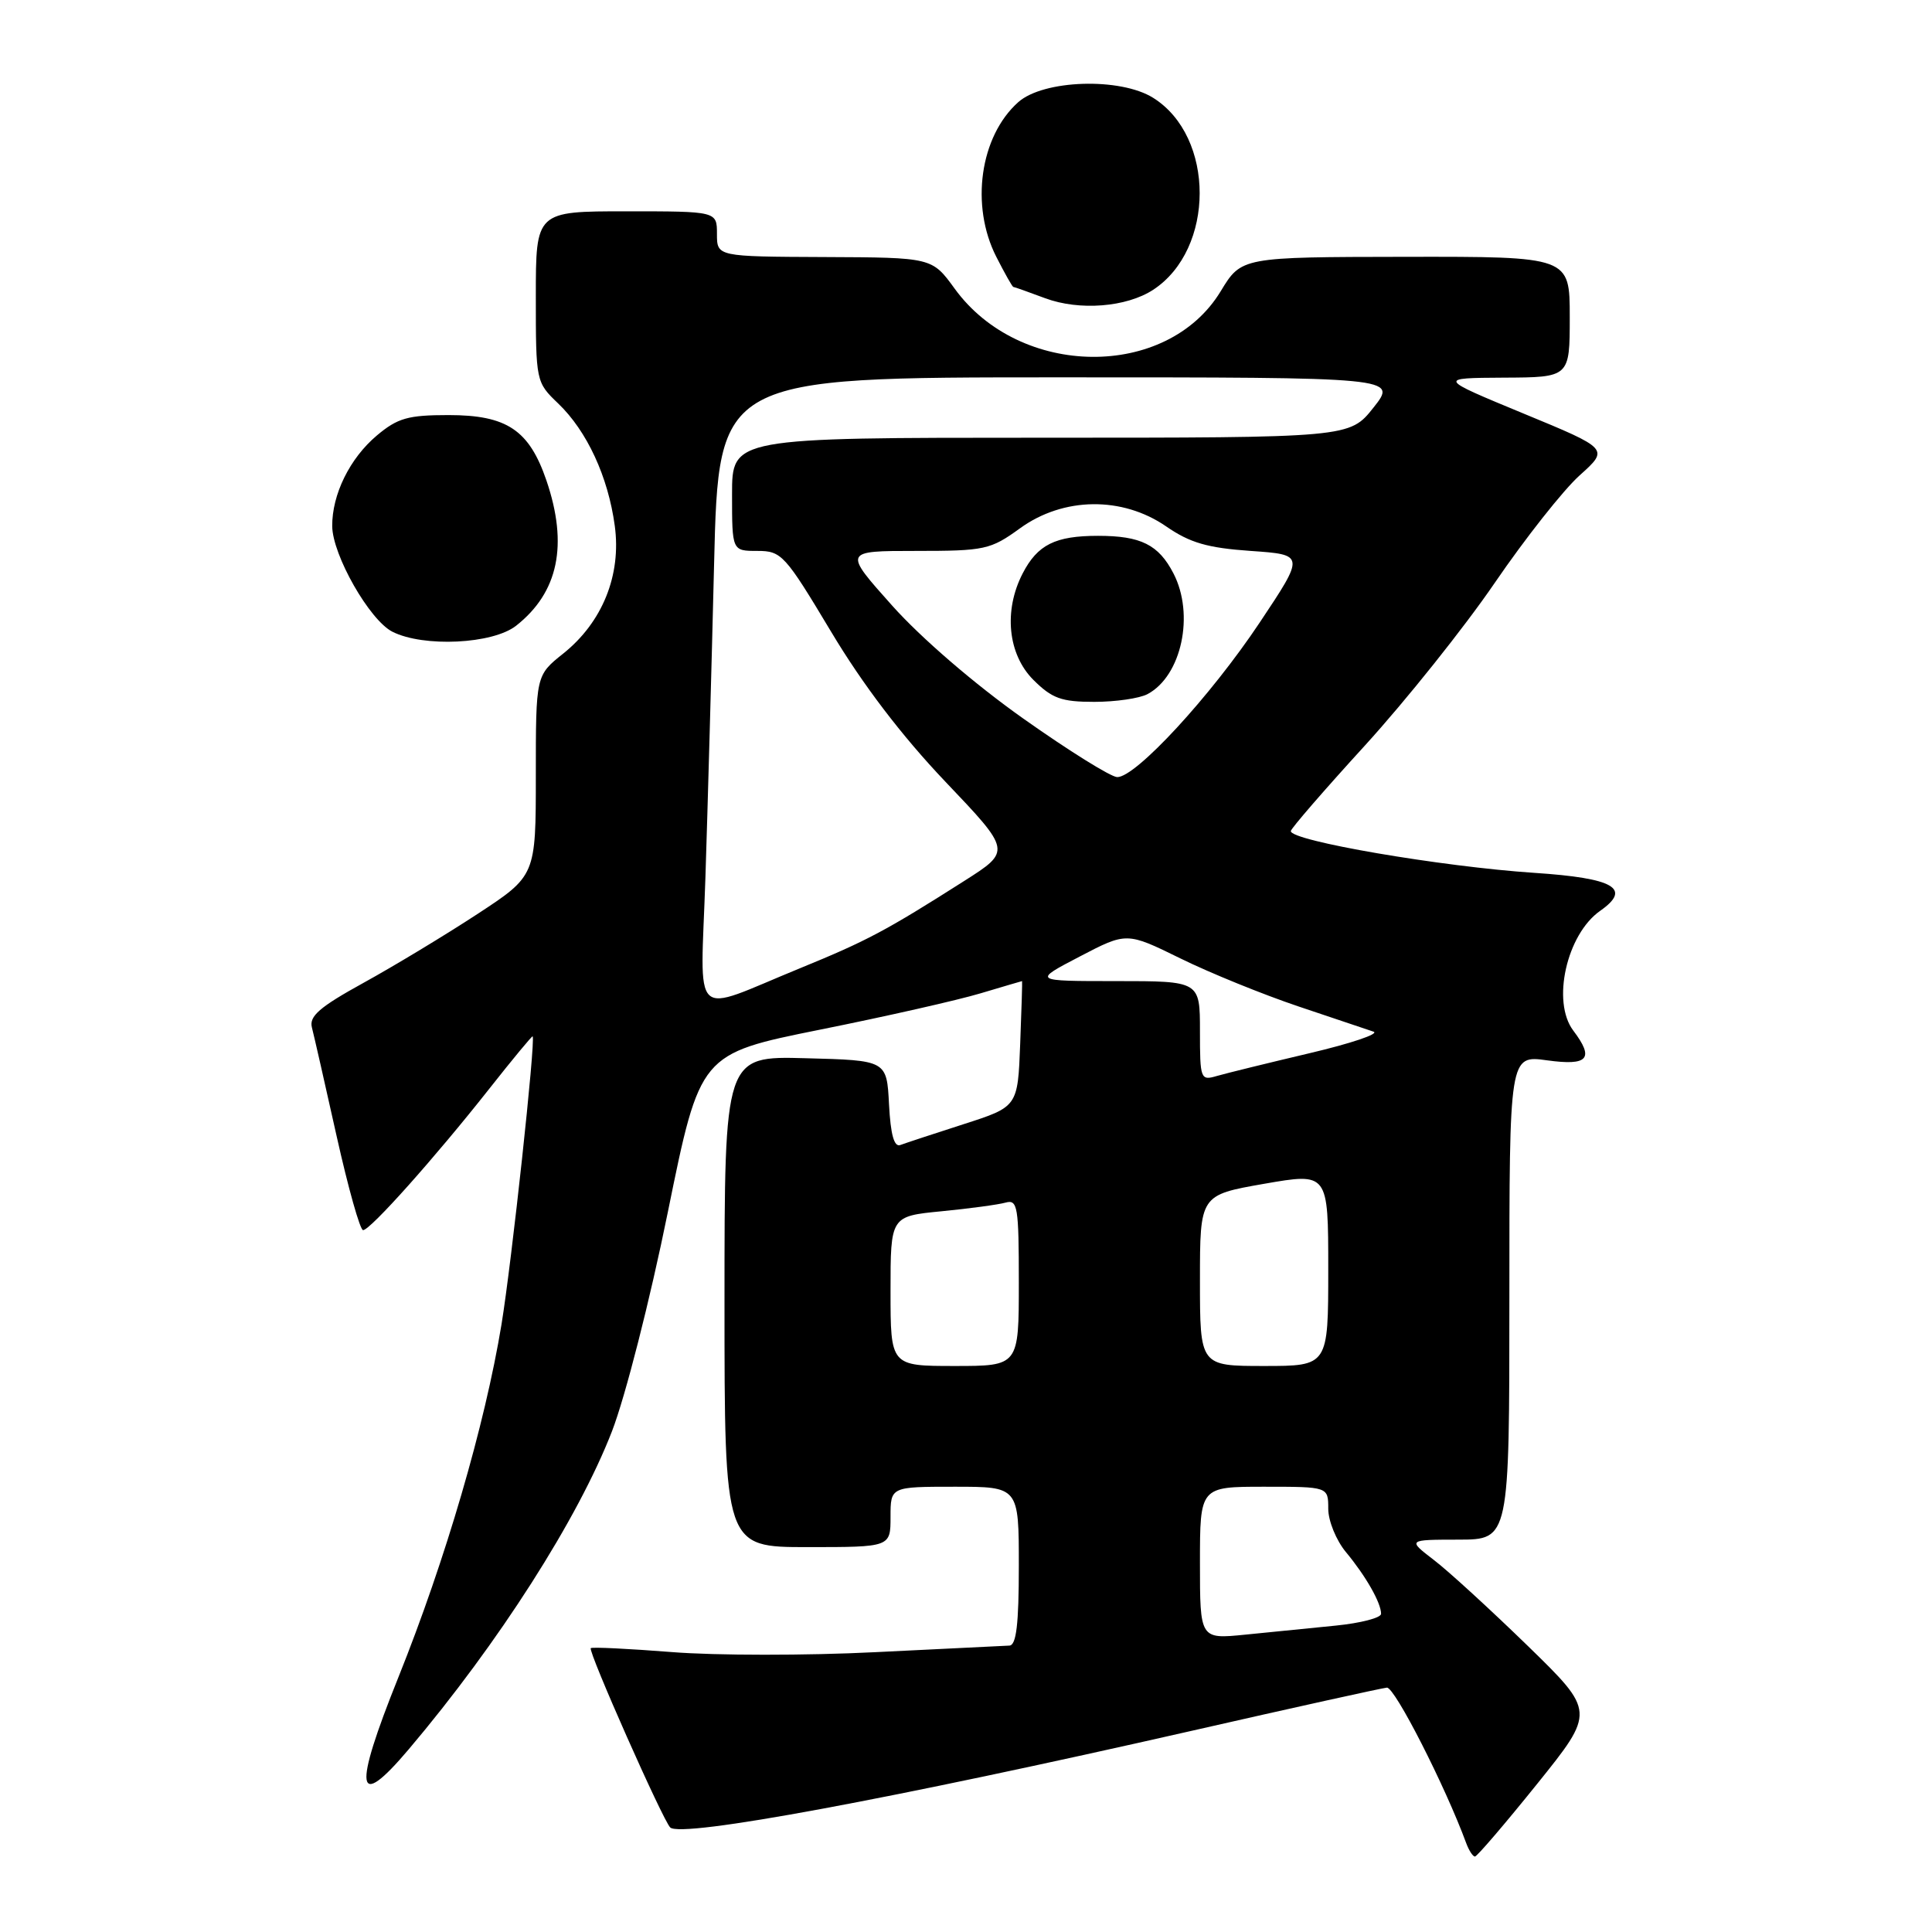 <?xml version="1.0" encoding="UTF-8" standalone="no"?>
<!DOCTYPE svg PUBLIC "-//W3C//DTD SVG 1.1//EN" "http://www.w3.org/Graphics/SVG/1.1/DTD/svg11.dtd" >
<svg xmlns="http://www.w3.org/2000/svg" xmlns:xlink="http://www.w3.org/1999/xlink" version="1.1" viewBox="0 0 256 256">
 <g >
 <path fill="currentColor"
d=" M 203.66 236.40 C 211.38 226.80 211.38 226.80 202.44 218.09 C 197.52 213.31 191.93 208.18 190.00 206.71 C 186.50 204.02 186.50 204.02 193.25 204.01 C 200.00 204.00 200.00 204.00 200.00 171.91 C 200.00 139.81 200.00 139.81 205.00 140.50 C 210.44 141.25 211.29 140.29 208.47 136.56 C 205.58 132.74 207.58 123.81 212.03 120.69 C 216.26 117.73 213.90 116.36 203.34 115.66 C 190.98 114.84 170.96 111.41 171.04 110.12 C 171.06 109.78 175.49 104.66 180.89 98.75 C 186.28 92.83 194.01 83.16 198.05 77.25 C 202.09 71.34 207.16 64.92 209.31 62.99 C 213.22 59.48 213.22 59.48 201.86 54.79 C 190.50 50.09 190.50 50.09 199.25 50.04 C 208.00 50.00 208.00 50.00 208.00 42.00 C 208.00 34.00 208.00 34.00 186.25 34.03 C 164.50 34.06 164.50 34.06 161.75 38.59 C 154.63 50.33 135.14 50.15 126.50 38.25 C 123.50 34.12 123.50 34.12 109.25 34.06 C 95.00 34.00 95.00 34.00 95.00 31.00 C 95.00 28.00 95.00 28.00 83.00 28.00 C 71.00 28.00 71.00 28.00 71.00 39.31 C 71.00 50.54 71.02 50.65 73.96 53.46 C 77.78 57.12 80.58 63.17 81.46 69.67 C 82.35 76.20 79.82 82.46 74.62 86.61 C 71.00 89.50 71.00 89.50 71.00 102.77 C 71.00 116.04 71.00 116.04 63.25 121.12 C 58.99 123.91 52.20 128.01 48.17 130.23 C 42.34 133.44 40.94 134.66 41.33 136.15 C 41.60 137.19 43.07 143.65 44.60 150.52 C 46.13 157.38 47.71 163.00 48.11 163.00 C 49.06 163.00 57.59 153.44 64.79 144.32 C 67.91 140.36 70.52 137.21 70.58 137.32 C 70.98 137.93 67.81 167.18 66.45 175.50 C 64.25 188.84 59.04 206.67 52.78 222.27 C 46.74 237.30 47.14 240.09 54.16 231.79 C 66.06 217.73 76.61 201.22 81.09 189.65 C 82.85 185.10 86.13 172.27 88.50 160.57 C 92.76 139.64 92.76 139.64 108.63 136.44 C 117.36 134.69 126.94 132.52 129.93 131.62 C 132.92 130.73 135.39 130.00 135.43 130.00 C 135.47 130.00 135.36 133.74 135.18 138.32 C 134.86 146.65 134.86 146.65 127.68 148.96 C 123.73 150.23 119.96 151.47 119.30 151.72 C 118.48 152.03 118.01 150.36 117.80 146.34 C 117.50 140.50 117.50 140.50 106.75 140.22 C 96.00 139.93 96.00 139.93 96.00 172.47 C 96.00 205.00 96.00 205.00 107.00 205.00 C 118.00 205.00 118.00 205.00 118.00 201.00 C 118.00 197.00 118.00 197.00 126.50 197.00 C 135.00 197.00 135.00 197.00 135.00 207.50 C 135.00 215.21 134.67 218.01 133.75 218.05 C 133.06 218.08 125.08 218.47 116.00 218.92 C 106.92 219.38 94.79 219.37 89.04 218.91 C 83.29 218.46 78.45 218.22 78.28 218.39 C 77.89 218.78 87.86 241.26 88.81 242.15 C 90.30 243.55 118.10 238.39 158.00 229.32 C 171.47 226.25 183.07 223.69 183.77 223.62 C 184.80 223.52 191.49 236.64 194.29 244.25 C 194.65 245.21 195.16 246.00 195.44 246.00 C 195.71 246.00 199.41 241.68 203.66 236.40 Z  M 68.39 82.91 C 73.99 78.50 75.31 72.20 72.41 63.68 C 70.12 56.98 67.17 55.00 59.44 55.00 C 54.07 55.00 52.69 55.39 49.94 57.70 C 46.35 60.72 43.99 65.52 44.02 69.72 C 44.06 73.56 48.97 82.18 52.00 83.71 C 56.13 85.79 65.29 85.35 68.39 82.91 Z  M 152.80 38.40 C 161.01 33.02 161.02 18.12 152.81 12.97 C 148.45 10.23 138.26 10.56 134.92 13.54 C 129.85 18.06 128.55 27.24 132.02 34.04 C 133.13 36.22 134.14 38.01 134.27 38.02 C 134.40 38.02 136.30 38.70 138.50 39.52 C 143.03 41.20 149.26 40.71 152.80 38.40 Z  M 159.00 207.10 C 159.00 197.00 159.00 197.00 167.50 197.00 C 176.00 197.00 176.00 197.00 176.00 199.92 C 176.00 201.53 177.06 204.12 178.35 205.67 C 180.98 208.84 183.00 212.38 183.00 213.84 C 183.00 214.37 180.30 215.07 177.00 215.40 C 173.70 215.73 168.30 216.27 165.00 216.60 C 159.00 217.20 159.00 217.20 159.00 207.10 Z  M 118.00 171.08 C 118.00 161.16 118.00 161.16 124.75 160.50 C 128.46 160.14 132.29 159.62 133.25 159.35 C 134.84 158.91 135.00 159.87 135.00 169.93 C 135.00 181.00 135.00 181.00 126.50 181.00 C 118.00 181.00 118.00 181.00 118.00 171.08 Z  M 159.00 169.67 C 159.00 158.35 159.00 158.35 167.50 156.86 C 176.00 155.38 176.00 155.38 176.00 168.19 C 176.00 181.00 176.00 181.00 167.50 181.00 C 159.00 181.00 159.00 181.00 159.00 169.67 Z  M 159.00 136.62 C 159.00 130.00 159.00 130.00 147.91 130.00 C 136.83 130.00 136.83 130.00 143.06 126.75 C 149.29 123.50 149.29 123.50 156.42 127.00 C 160.34 128.93 167.37 131.78 172.03 133.35 C 176.69 134.91 181.18 136.42 182.00 136.70 C 182.82 136.98 179.00 138.27 173.50 139.56 C 168.00 140.86 162.49 142.21 161.25 142.57 C 159.08 143.21 159.00 143.01 159.00 136.62 Z  M 93.47 116.33 C 93.77 107.07 94.29 88.36 94.62 74.75 C 95.22 50.00 95.22 50.00 140.20 50.00 C 185.17 50.00 185.17 50.00 182.00 54.00 C 178.83 58.00 178.83 58.00 137.92 58.00 C 97.00 58.00 97.00 58.00 97.00 65.50 C 97.00 73.00 97.00 73.00 100.36 73.00 C 103.56 73.00 104.01 73.50 110.11 83.68 C 114.32 90.72 119.48 97.49 125.25 103.56 C 134.01 112.76 134.01 112.76 127.75 116.74 C 117.36 123.35 114.85 124.68 106.00 128.30 C 91.30 134.31 92.83 135.77 93.47 116.33 Z  M 135.60 95.22 C 129.15 90.66 122.05 84.54 118.22 80.25 C 111.74 73.00 111.74 73.00 121.38 73.00 C 130.50 73.00 131.24 72.84 135.16 70.00 C 140.90 65.84 148.71 65.74 154.52 69.75 C 157.68 71.93 159.99 72.60 165.71 73.00 C 172.91 73.50 172.91 73.50 166.91 82.50 C 160.39 92.28 150.48 103.02 148.03 102.97 C 147.19 102.95 141.59 99.46 135.60 95.22 Z  M 152.06 91.97 C 156.57 89.56 158.31 81.43 155.49 75.98 C 153.52 72.17 151.17 71.00 145.50 71.00 C 139.83 71.00 137.48 72.17 135.51 75.98 C 132.96 80.91 133.54 86.69 136.92 90.08 C 139.40 92.55 140.64 93.00 144.99 93.00 C 147.82 93.00 151.00 92.54 152.06 91.97 Z "/>
</g>
</svg>